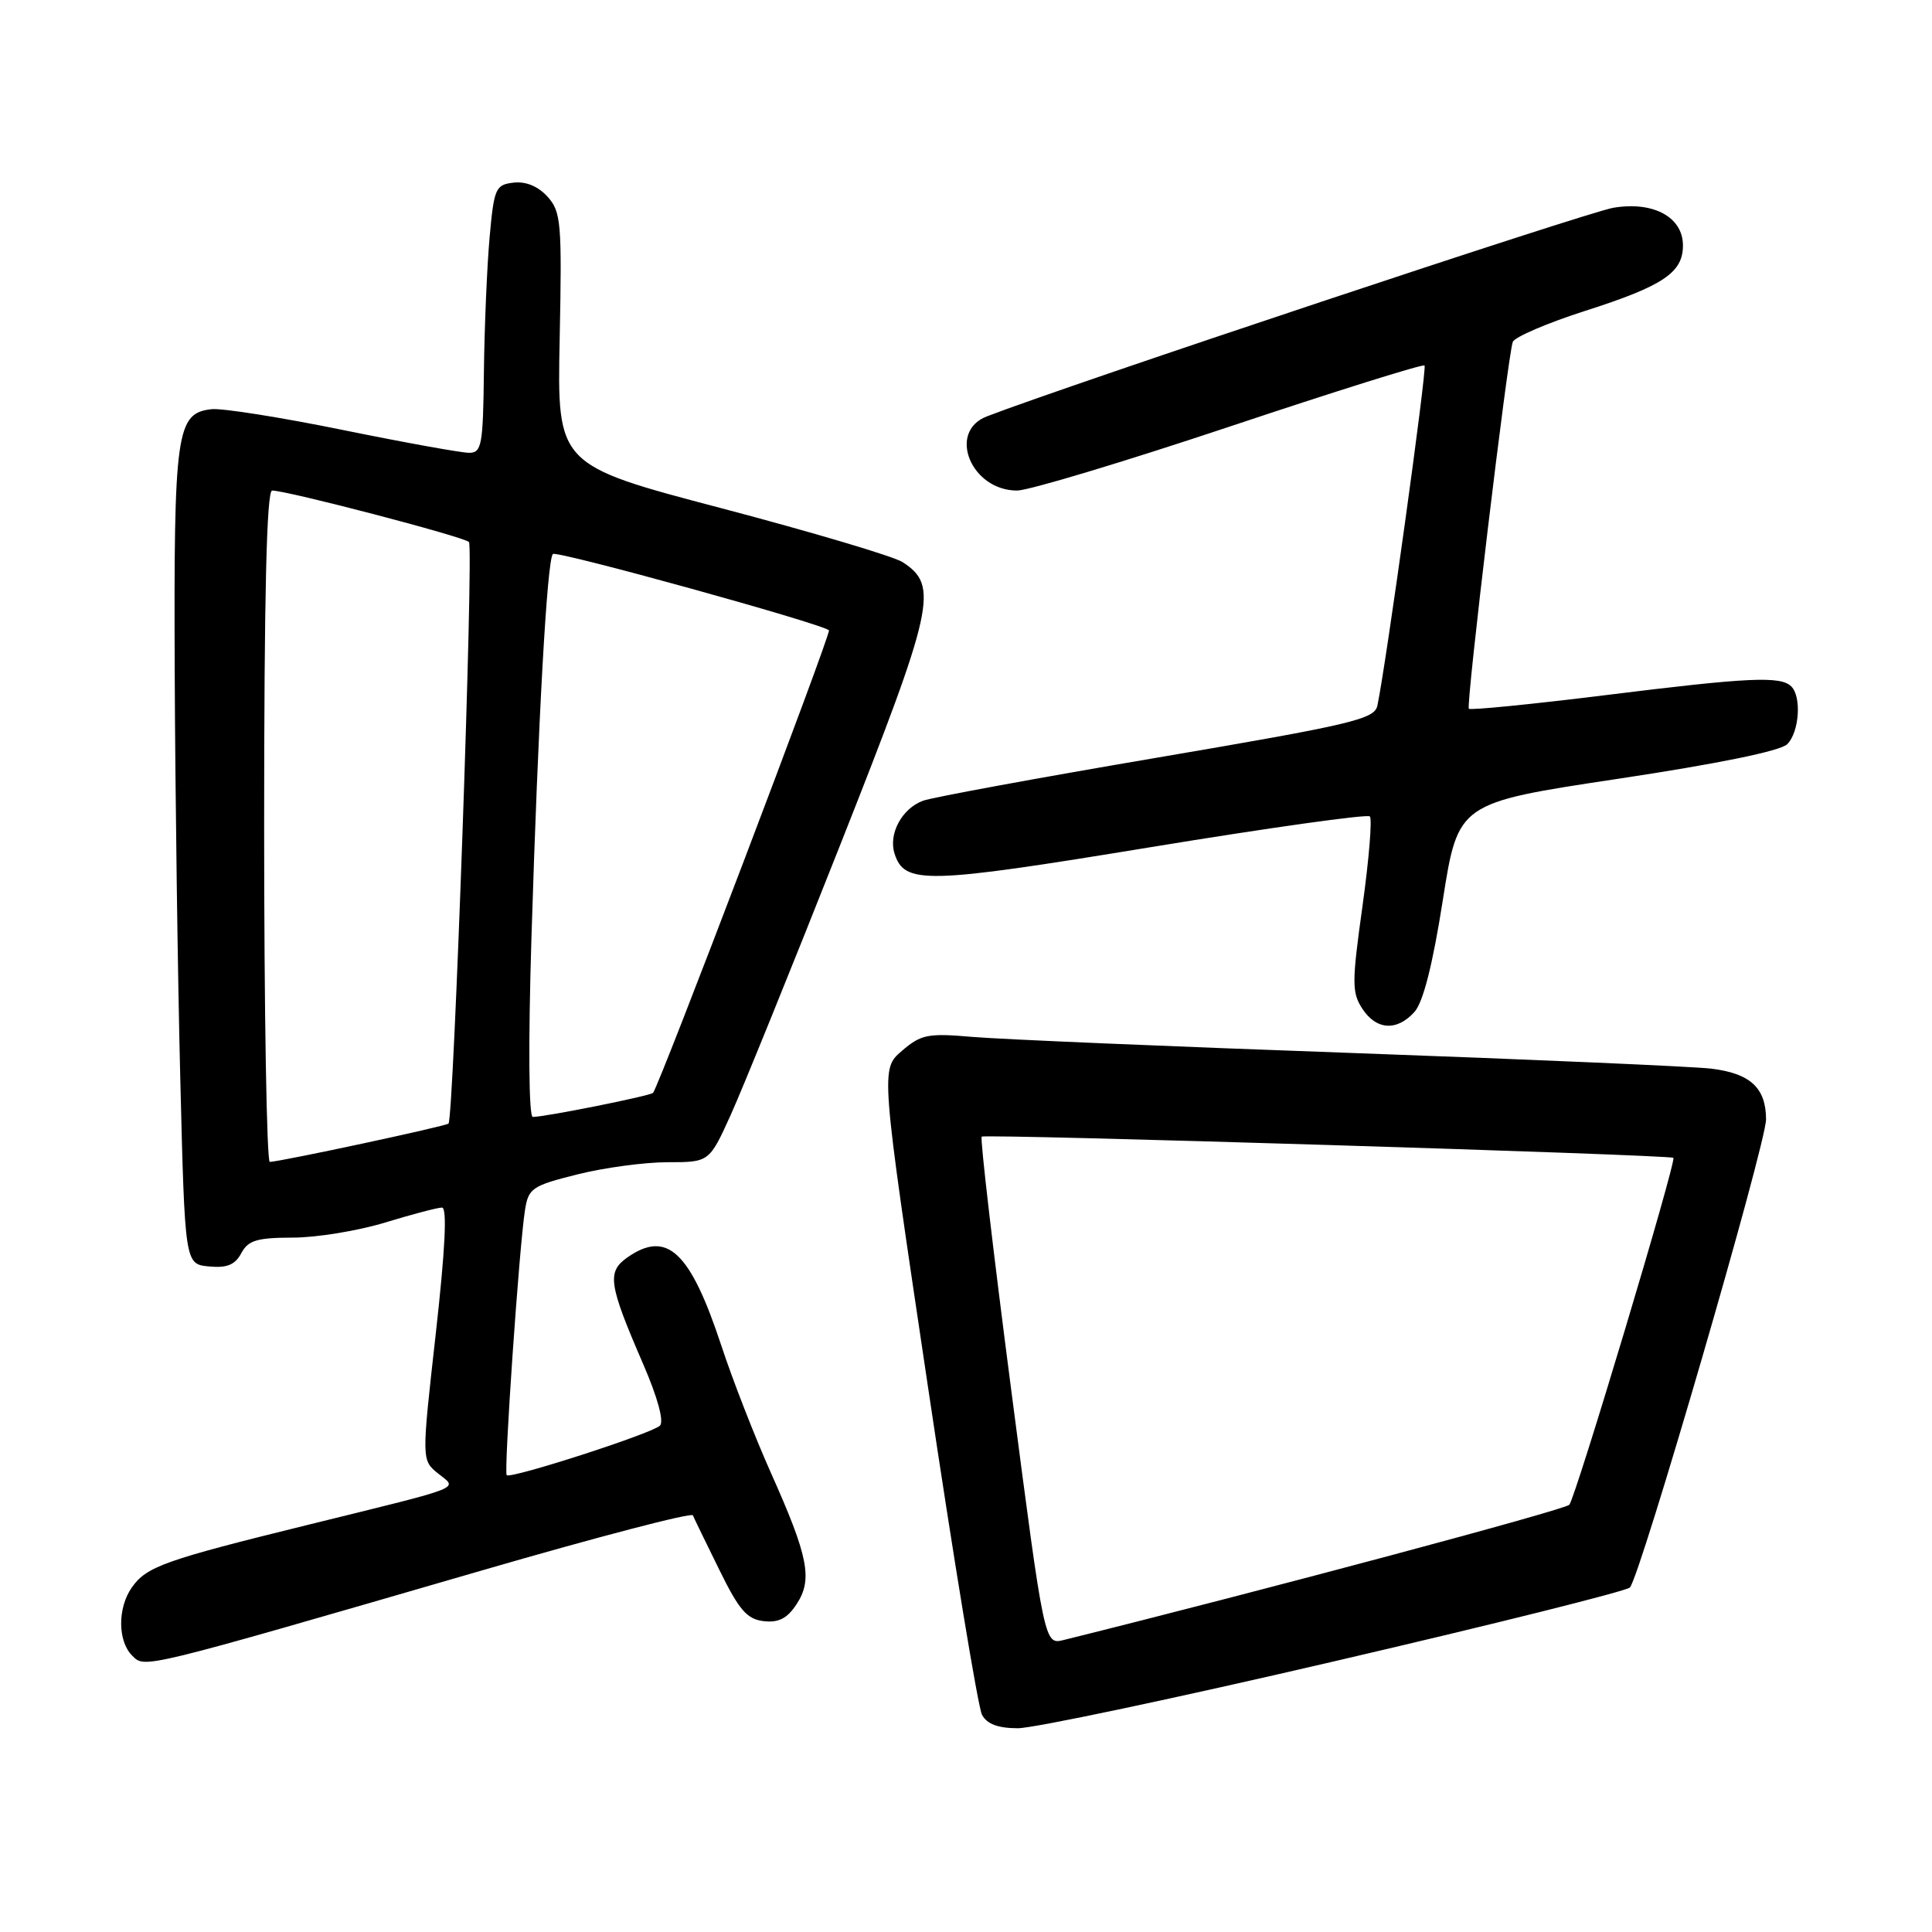 <?xml version="1.0" encoding="UTF-8" standalone="no"?>
<!DOCTYPE svg PUBLIC "-//W3C//DTD SVG 1.1//EN" "http://www.w3.org/Graphics/SVG/1.1/DTD/svg11.dtd" >
<svg xmlns="http://www.w3.org/2000/svg" xmlns:xlink="http://www.w3.org/1999/xlink" version="1.1" viewBox="0 0 256 256">
 <g >
 <path fill="currentColor"
d=" M 176.94 220.10 C 197.98 215.21 215.54 210.82 215.97 210.35 C 217.37 208.81 234.02 151.58 234.01 148.32 C 234.00 144.15 231.93 142.23 226.74 141.60 C 224.41 141.32 202.93 140.38 179.00 139.52 C 155.07 138.67 132.53 137.71 128.91 137.40 C 122.93 136.88 122.05 137.06 119.50 139.25 C 116.68 141.67 116.68 141.67 122.93 183.56 C 126.36 206.60 129.60 226.25 130.12 227.22 C 130.78 228.45 132.25 229.00 134.88 229.00 C 136.98 229.00 155.91 225.00 176.94 220.10 Z  M 64.00 208.05 C 79.12 203.66 91.64 200.39 91.81 200.79 C 91.97 201.18 93.55 204.43 95.31 208.00 C 97.92 213.33 98.98 214.56 101.19 214.81 C 103.17 215.04 104.32 214.45 105.56 212.55 C 107.71 209.27 107.12 206.27 102.14 195.14 C 100.02 190.39 97.06 182.81 95.58 178.30 C 91.46 165.82 88.39 162.94 83.14 166.61 C 80.39 168.54 80.63 170.14 85.23 180.76 C 87.16 185.22 88.01 188.37 87.44 188.91 C 86.33 189.97 67.66 195.99 67.14 195.47 C 66.74 195.07 68.79 165.27 69.56 160.37 C 70.01 157.45 70.49 157.12 76.48 155.62 C 80.02 154.73 85.40 154.00 88.45 154.00 C 93.98 154.00 93.98 154.00 96.83 147.72 C 98.39 144.27 104.93 128.15 111.35 111.91 C 123.82 80.36 124.42 77.62 119.61 74.49 C 118.45 73.73 107.67 70.53 95.66 67.36 C 73.82 61.62 73.82 61.62 74.16 44.92 C 74.47 29.51 74.35 28.06 72.55 26.06 C 71.31 24.69 69.68 24.01 68.05 24.20 C 65.66 24.48 65.46 24.93 64.87 31.50 C 64.53 35.35 64.19 43.34 64.12 49.25 C 64.01 58.99 63.83 60.00 62.16 60.00 C 61.14 60.00 53.60 58.64 45.41 56.97 C 37.21 55.30 29.39 54.06 28.02 54.22 C 23.36 54.75 23.02 57.15 23.15 89.00 C 23.22 105.22 23.55 129.53 23.89 143.00 C 24.50 167.50 24.50 167.50 27.68 167.81 C 30.07 168.04 31.14 167.60 31.97 166.06 C 32.88 164.35 34.04 164.00 38.79 163.99 C 41.93 163.99 47.42 163.09 51.00 162.00 C 54.58 160.91 57.98 160.01 58.56 160.01 C 59.27 160.00 59.00 165.48 57.74 176.74 C 55.86 193.47 55.86 193.47 58.03 195.23 C 60.66 197.35 61.96 196.83 41.00 202.00 C 21.74 206.74 19.42 207.57 17.46 210.36 C 15.57 213.06 15.59 217.45 17.50 219.36 C 19.23 221.09 18.26 221.32 64.00 208.05 Z  M 187.42 134.09 C 188.57 132.82 189.84 127.83 191.18 119.28 C 193.21 106.39 193.21 106.39 214.30 103.21 C 227.55 101.22 235.92 99.51 236.82 98.61 C 238.41 97.02 238.74 92.34 237.36 90.96 C 235.95 89.55 231.73 89.75 212.74 92.11 C 202.97 93.32 194.82 94.13 194.63 93.91 C 194.23 93.45 199.78 47.14 200.45 45.31 C 200.69 44.66 205.01 42.81 210.05 41.19 C 220.37 37.89 223.00 36.13 223.00 32.53 C 223.00 28.77 219.09 26.64 213.78 27.53 C 210.34 28.10 141.33 51.08 130.75 55.18 C 125.49 57.22 128.67 65.00 134.77 65.00 C 136.30 65.00 148.98 61.18 162.95 56.52 C 176.93 51.85 188.54 48.21 188.76 48.43 C 189.11 48.78 183.64 88.19 182.51 93.50 C 182.13 95.30 179.19 95.99 153.29 100.40 C 137.46 103.09 123.51 105.66 122.31 106.10 C 119.52 107.12 117.70 110.49 118.53 113.10 C 119.84 117.22 122.65 117.15 152.44 112.26 C 168.10 109.69 181.18 107.85 181.51 108.18 C 181.84 108.51 181.40 113.84 180.54 120.04 C 179.12 130.18 179.12 131.53 180.51 133.65 C 182.37 136.50 185.09 136.67 187.42 134.09 Z  M 134.03 184.47 C 131.63 166.06 129.85 150.82 130.08 150.61 C 130.49 150.22 221.28 153.01 221.73 153.42 C 222.17 153.82 208.76 198.49 207.94 199.39 C 207.32 200.06 167.64 210.68 140.94 217.31 C 138.39 217.94 138.39 217.94 134.03 184.47 Z  M 35.00 109.50 C 35.00 78.86 35.33 65.00 36.06 65.00 C 38.04 65.00 61.50 71.13 62.14 71.82 C 62.78 72.49 60.12 148.15 59.43 148.88 C 59.11 149.22 37.49 153.86 35.75 153.96 C 35.34 153.98 35.00 133.98 35.00 109.50 Z  M 70.42 124.25 C 71.31 95.35 72.49 74.18 73.26 73.41 C 73.76 72.91 108.91 82.63 109.84 83.52 C 110.18 83.84 87.28 144.06 86.53 144.81 C 86.12 145.22 72.24 148.00 70.60 148.00 C 70.06 148.00 69.99 138.26 70.42 124.25 Z "/>
</g>
</svg>